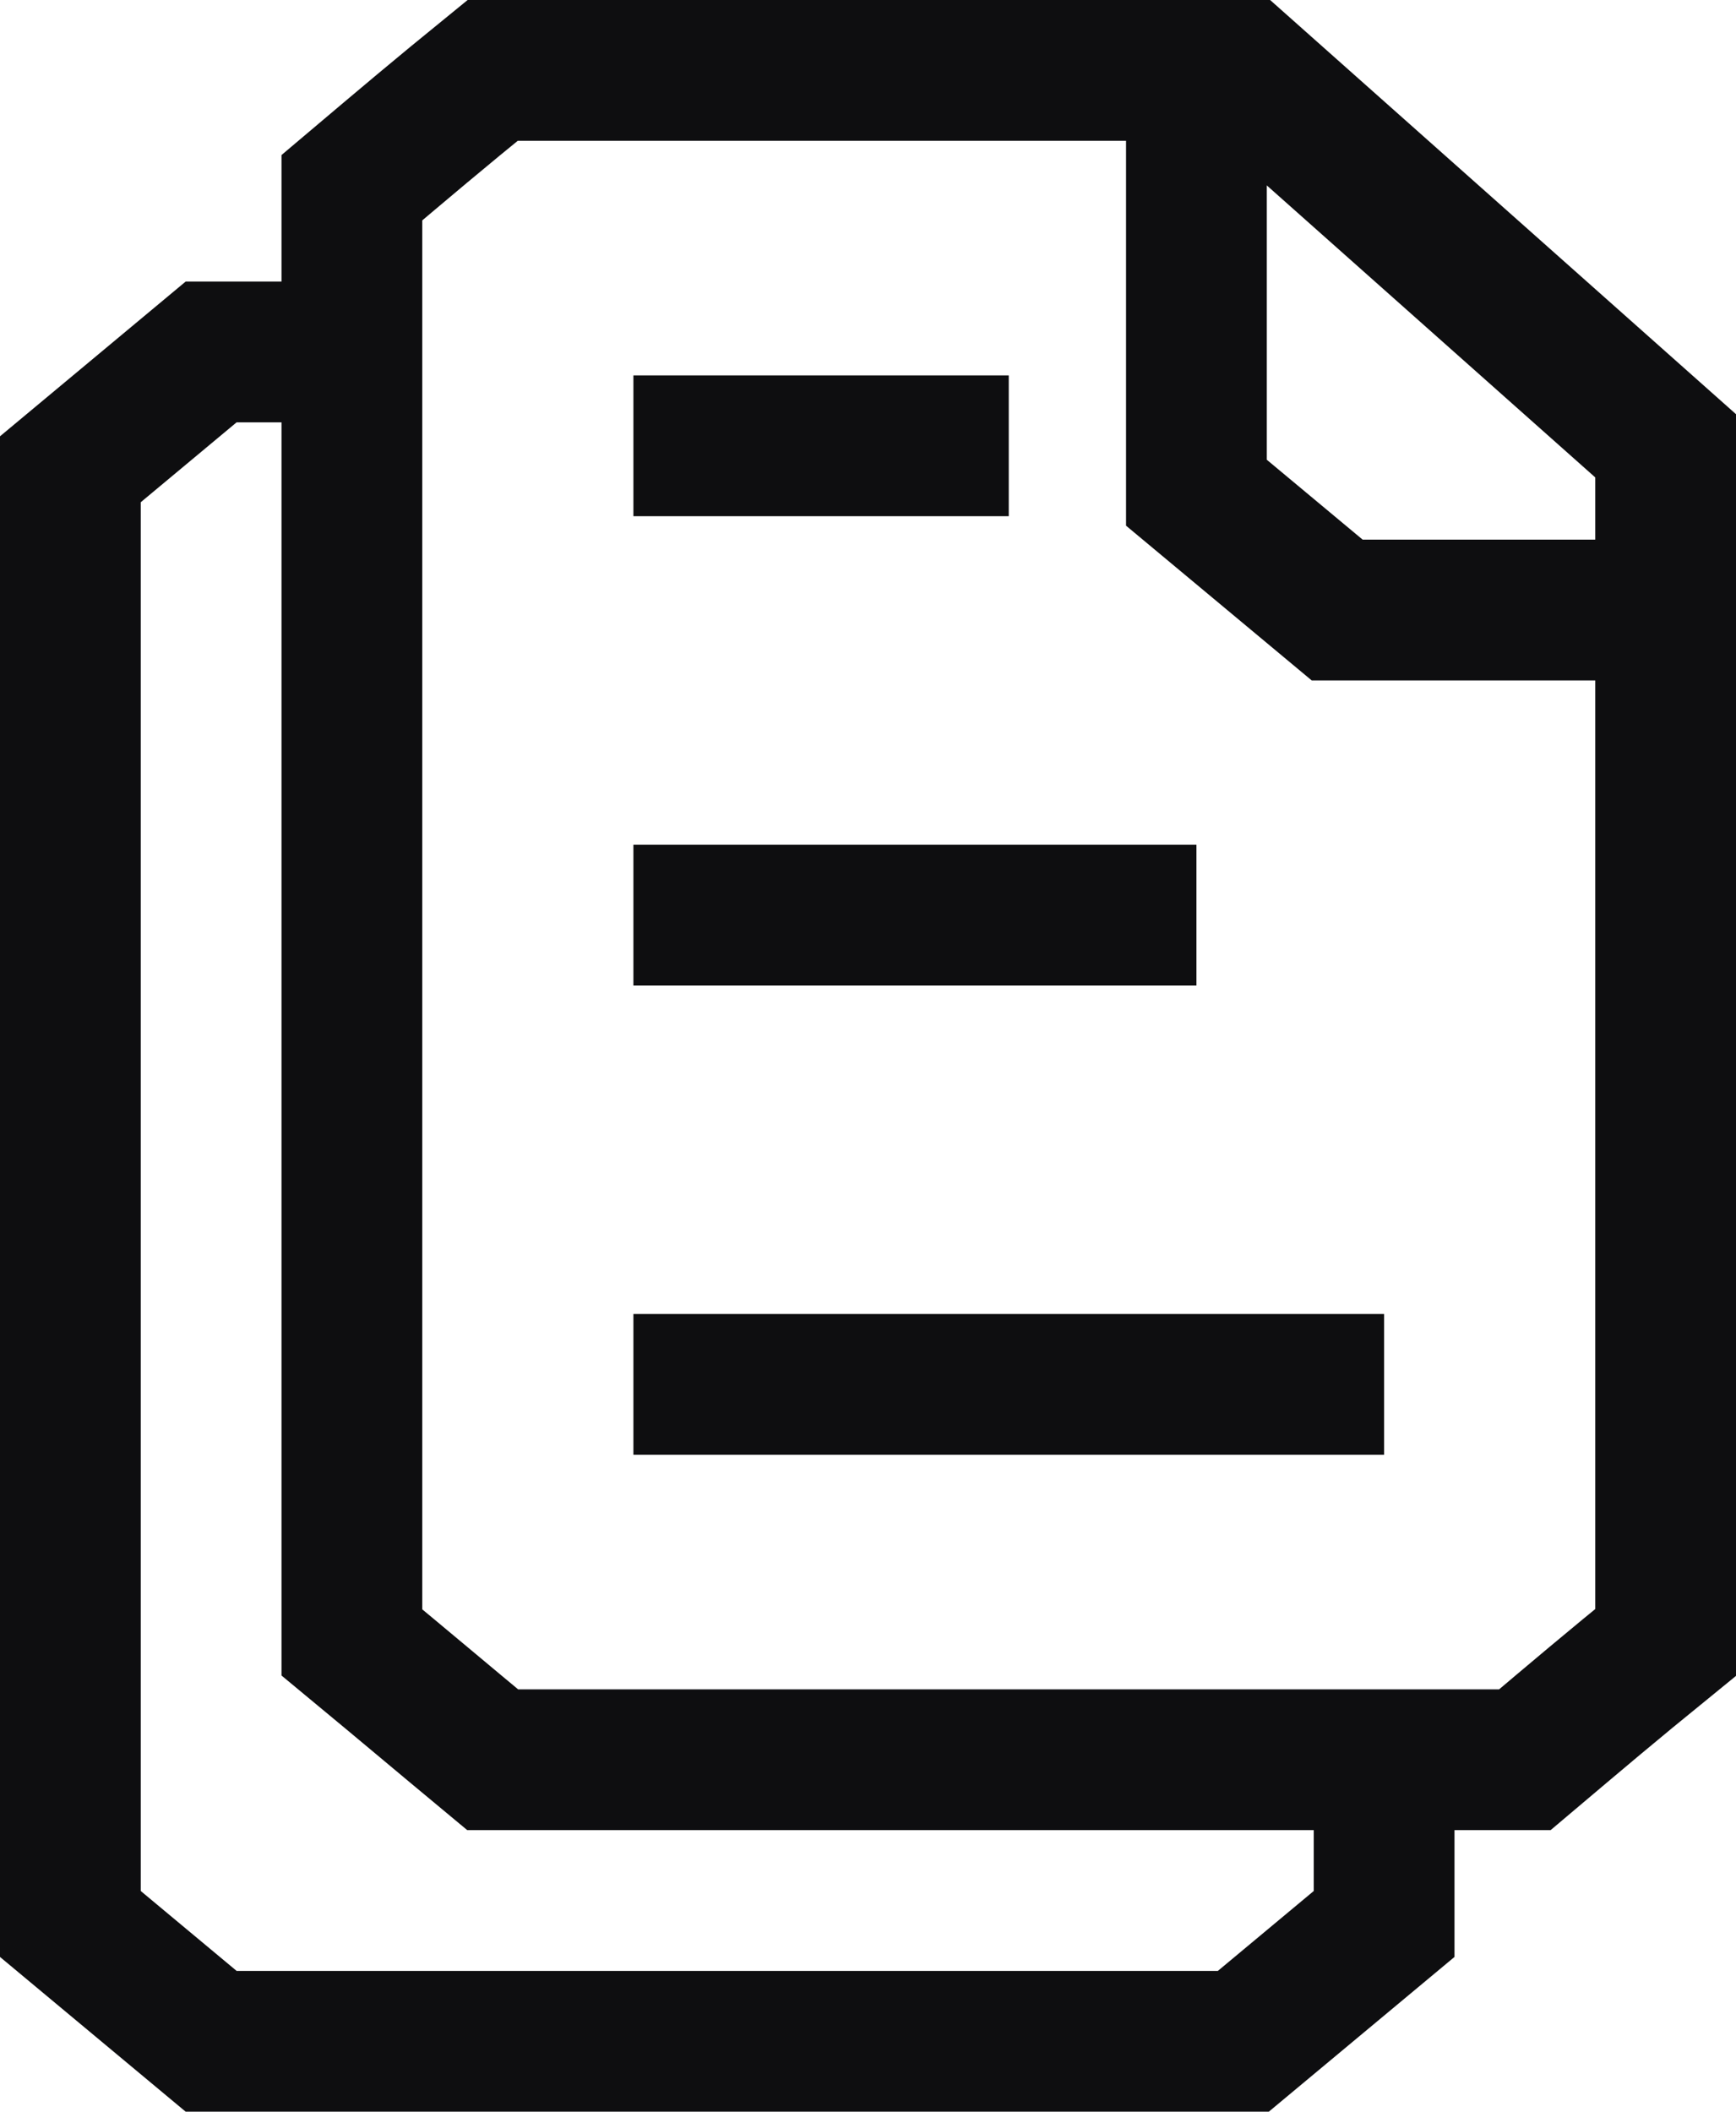 <svg width="18.5" height="22.5" viewBox="0 0 18.5 22.5" fill="none" xmlns="http://www.w3.org/2000/svg" xmlns:xlink="http://www.w3.org/1999/xlink">
	<desc>
			Created with Pixso.
	</desc>
	<defs/>
	<path id="Icon" d="M5.25 18.75C4.66 18.26 4.33 17.98 3.75 17.5L3.75 2C4.33 1.51 4.66 1.23 5.25 0.75L9.75 0.75L13.25 0.75L17.75 4.75L17.75 17.5C17.16 17.98 16.83 18.26 16.25 18.75L5.25 18.75ZM14.75 18.75L14.75 20.5L13.25 21.75L2.25 21.75L0.75 20.5L0.75 5L2.25 3.75L3.25 3.75M17.55 6.5L14.25 6.5L12.75 5.25L12.75 1.25M6.75 4.75L10.75 4.75M6.75 9.75L12.75 9.75M6.75 14.75L14.75 14.75" stroke="#0E0E10" stroke-opacity="1" stroke-width="1.5"/>
</svg>
